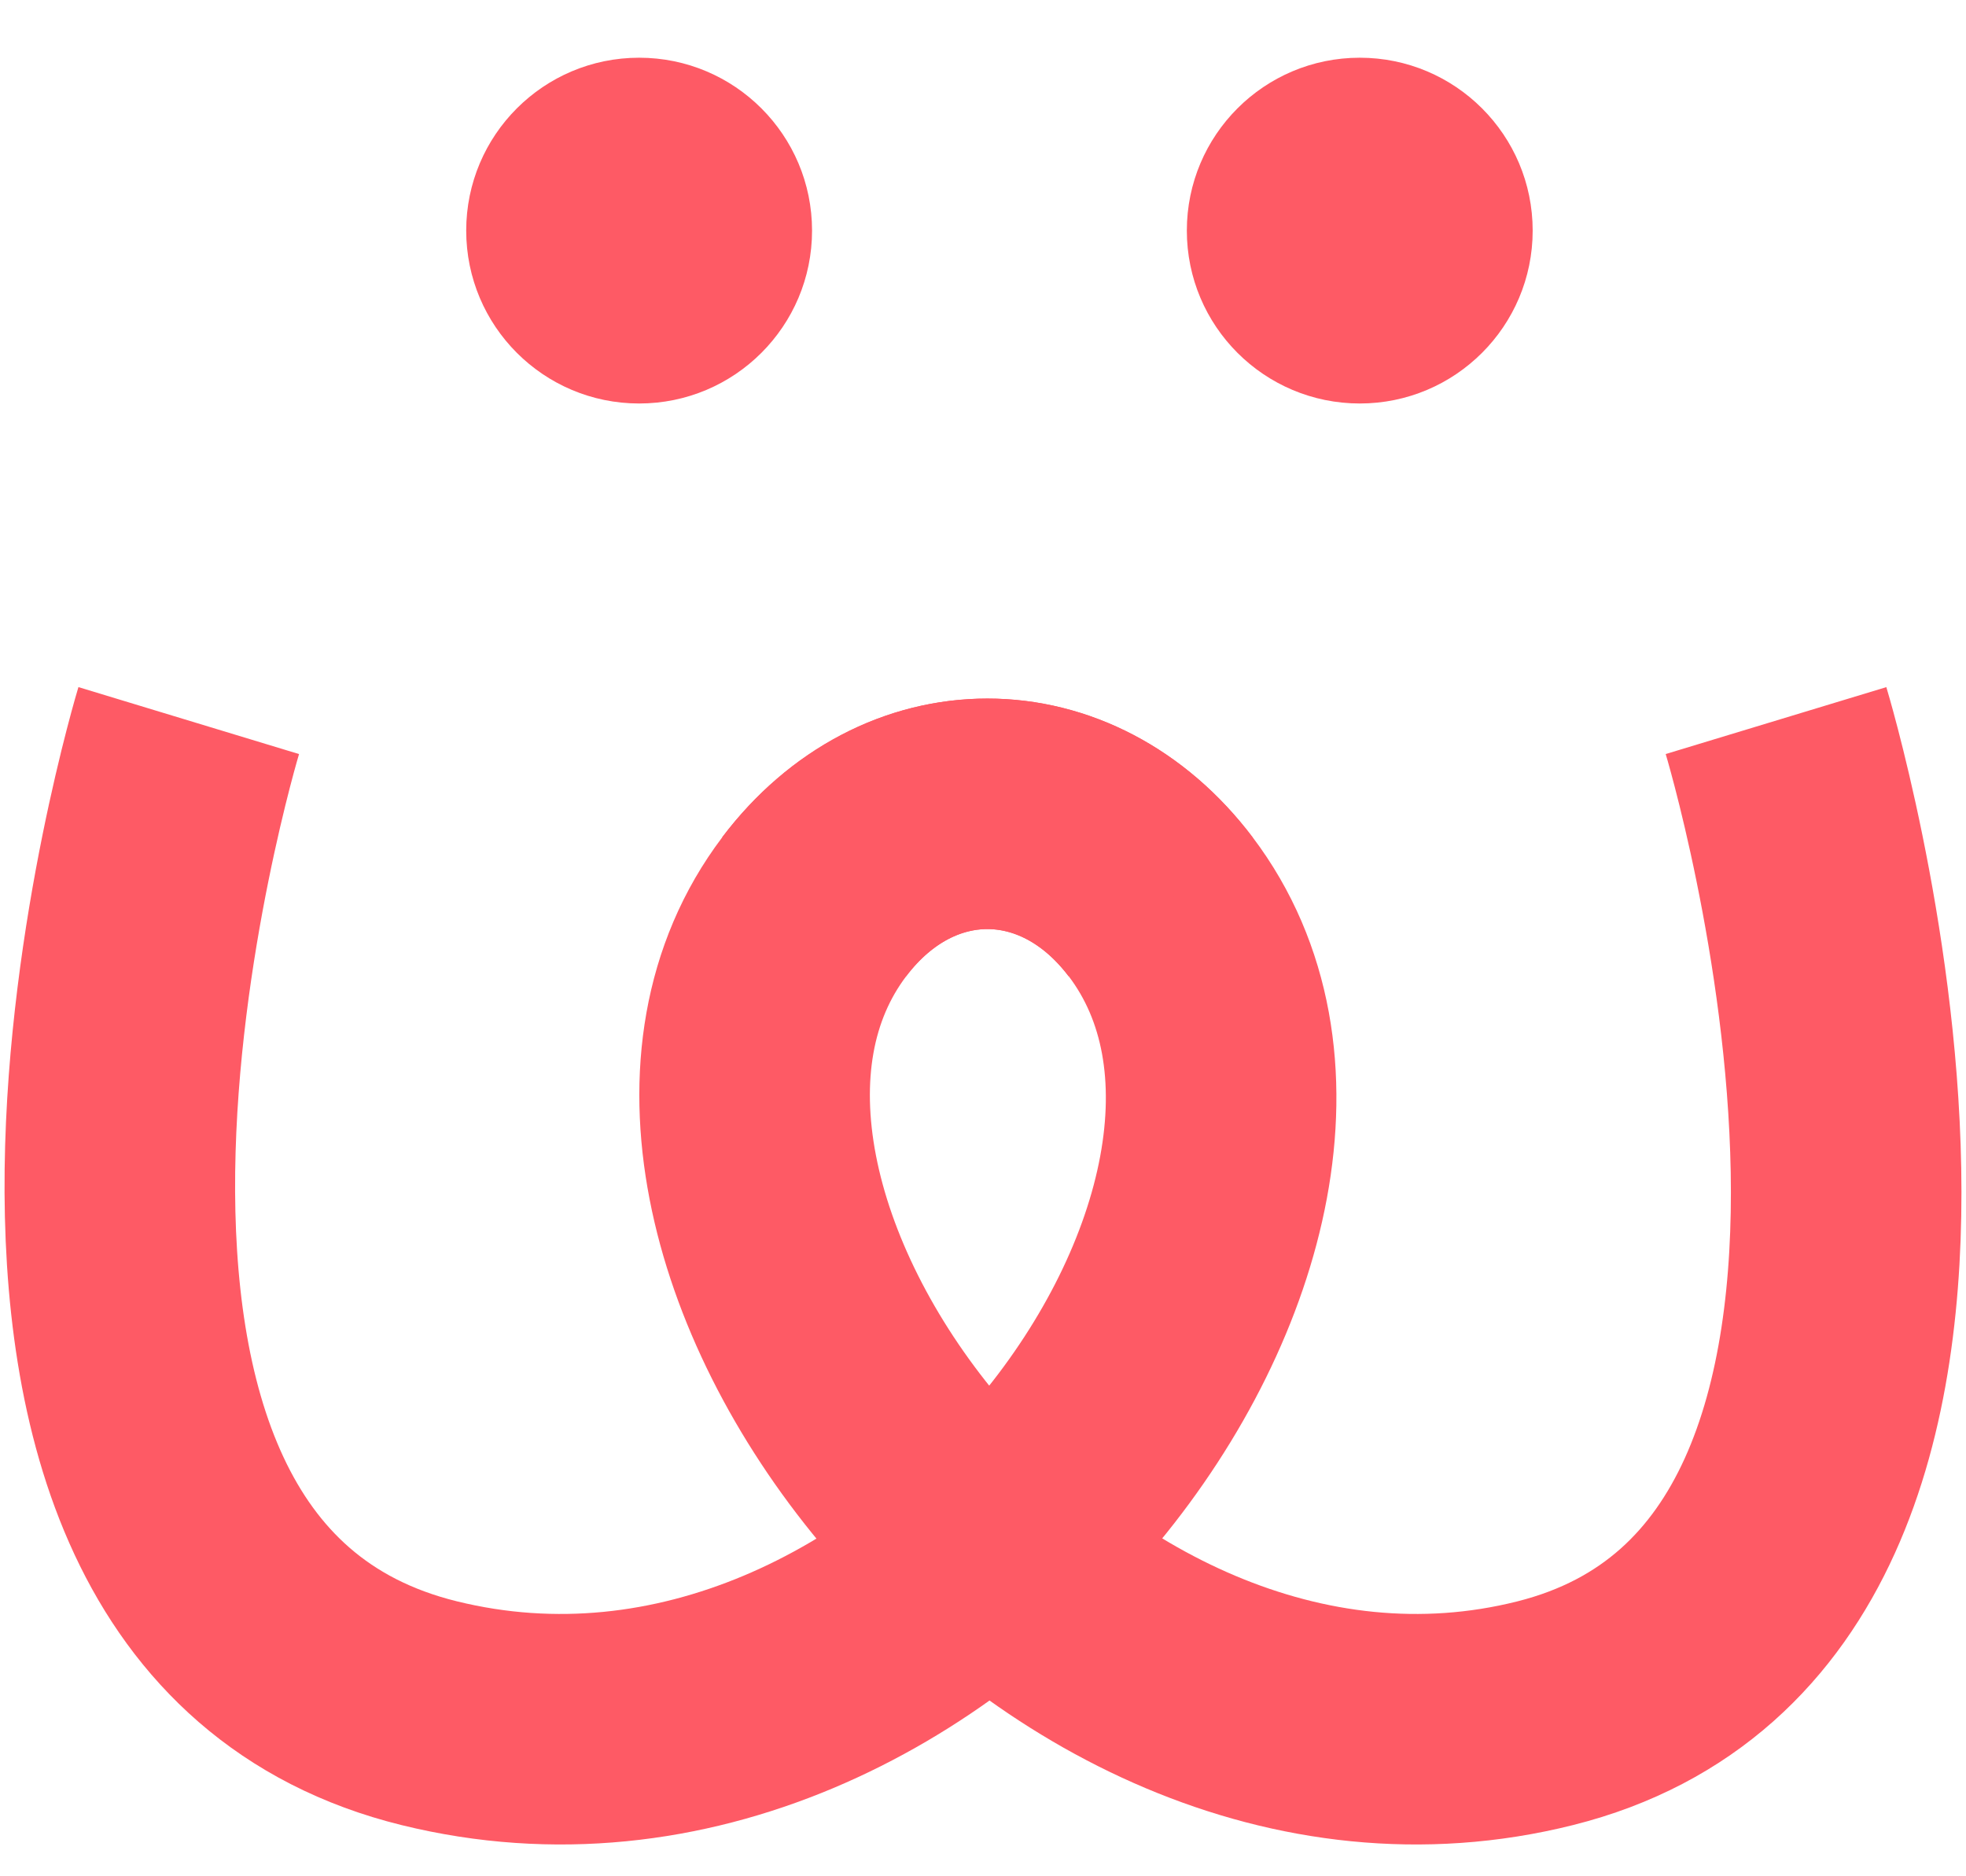 <svg width="22" height="21" viewBox="0 0 22 21" fill="none" xmlns="http://www.w3.org/2000/svg">
<g id="Group 19">
<g id="Group 17">
<path id="Vector 25" d="M2.112 8.065C2.112 8.065 -0.839 17.786 4.804 19.175C10.446 20.564 15.541 13.522 12.988 10.148C11.938 8.762 10.16 8.762 9.111 10.148" stroke="#FE5A65" stroke-width="2.58"/>
<ellipse id="Ellipse 9" cx="7.152" cy="2.581" rx="1.935" ry="1.935" fill="#FE5A65"/>
<ellipse id="Ellipse 10" cx="15.216" cy="2.581" rx="1.935" ry="1.935" fill="#FE5A65"/>
<path id="Vector 26" d="M12.986 10.148C11.938 8.762 10.16 8.762 9.112 10.148C6.56 13.521 11.76 20.564 17.291 19.175C22.823 17.786 19.874 8.065 19.874 8.065" stroke="#FE5A65" stroke-width="2.58"/>
</g>
</g>
</svg>
